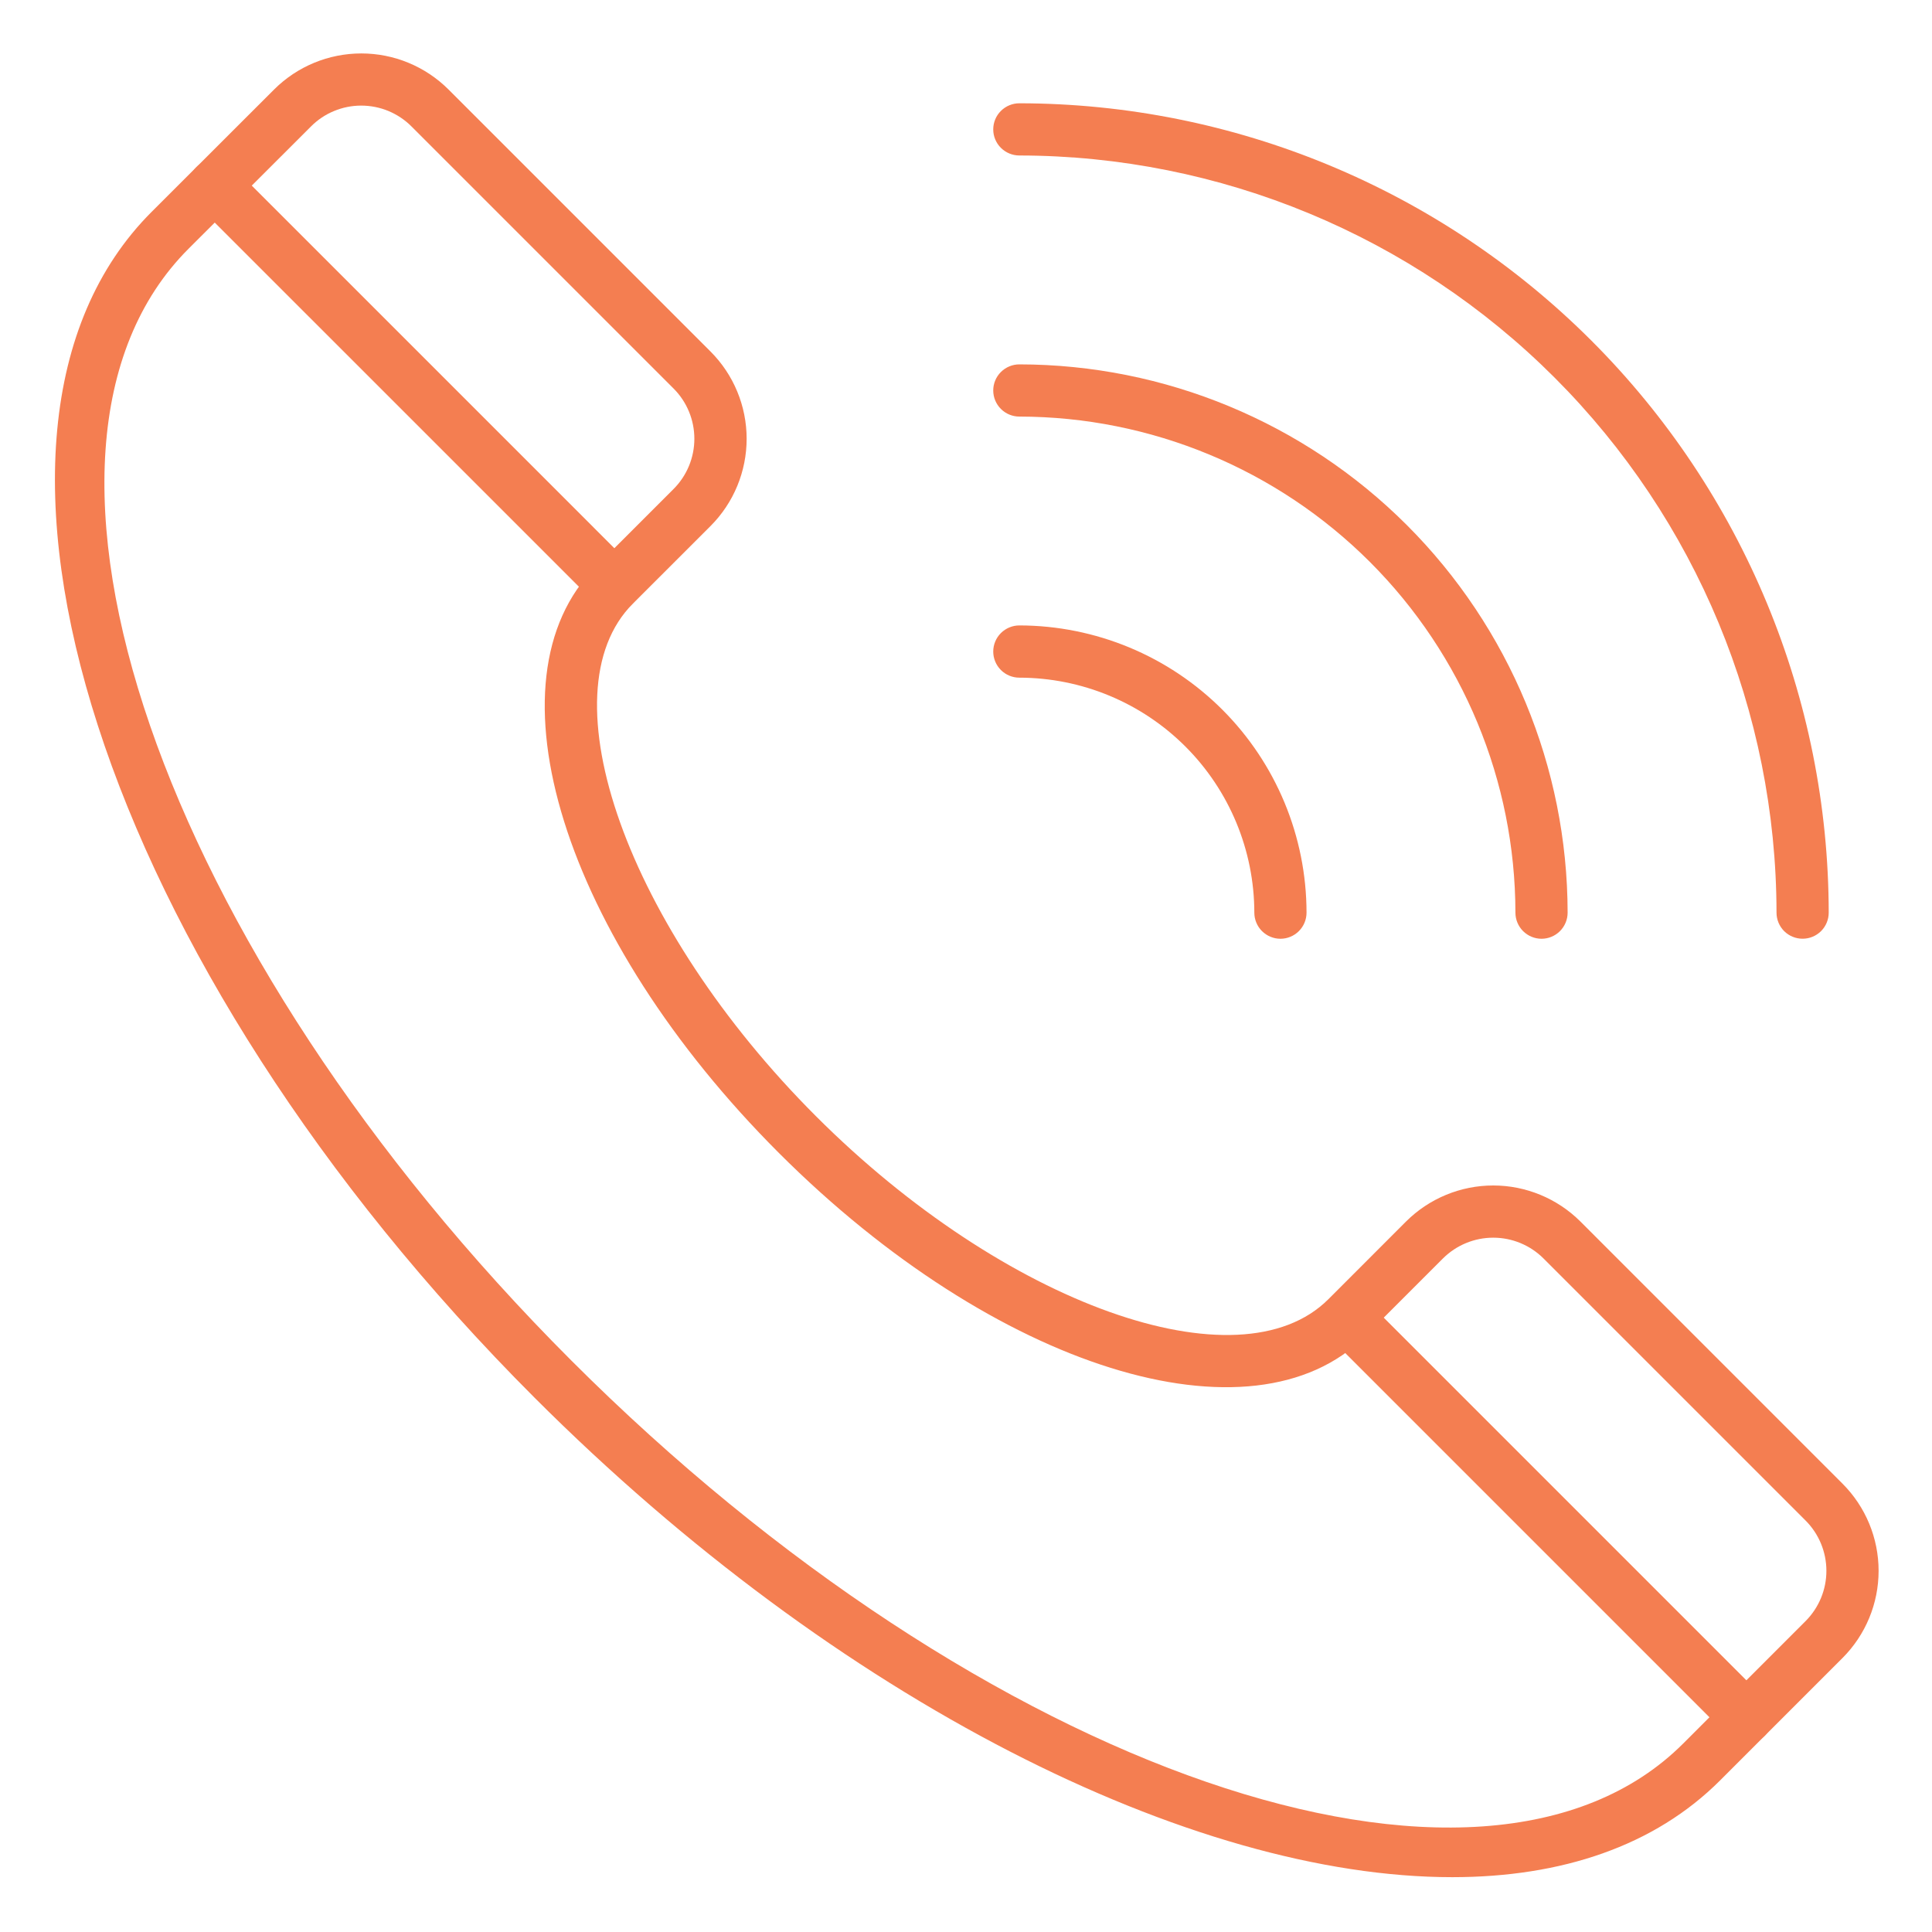 <svg width="50" height="50" viewBox="0 0 50 50" fill="none" xmlns="http://www.w3.org/2000/svg">
<path d="M37.584 48.581C30.857 48.581 21.706 44.046 13.832 36.17C2.641 24.976 -1.805 11.211 3.923 5.484L7.094 2.316C7.693 1.718 8.505 1.383 9.351 1.383C10.196 1.383 11.008 1.718 11.607 2.316L18.39 9.099C18.988 9.698 19.323 10.51 19.323 11.355C19.323 12.201 18.988 13.013 18.39 13.612L16.379 15.622C14.066 17.933 16.236 24.006 21.115 28.885C25.993 33.765 32.067 35.933 34.378 33.624L36.388 31.613C36.987 31.016 37.799 30.68 38.645 30.68C39.49 30.68 40.302 31.016 40.901 31.613L47.684 38.397C48.282 38.995 48.618 39.807 48.618 40.653C48.618 41.499 48.282 42.31 47.684 42.909L44.516 46.077C42.819 47.774 40.416 48.581 37.584 48.581ZM9.347 2.733C9.105 2.733 8.866 2.781 8.643 2.874C8.42 2.966 8.217 3.102 8.047 3.274L4.878 6.439C-0.324 11.642 4.124 24.547 14.788 35.212C25.452 45.877 38.36 50.322 43.561 45.122L46.729 41.953C47.073 41.608 47.267 41.141 47.267 40.653C47.267 40.165 47.073 39.697 46.729 39.352L39.945 32.568C39.6 32.224 39.132 32.031 38.645 32.031C38.157 32.031 37.69 32.224 37.344 32.568L35.333 34.579C32.409 37.504 25.744 35.423 20.159 29.84C14.575 24.257 12.495 17.592 15.42 14.667L17.432 12.655C17.777 12.31 17.97 11.843 17.97 11.355C17.97 10.868 17.777 10.4 17.432 10.055L10.648 3.271C10.477 3.1 10.274 2.965 10.051 2.872C9.828 2.78 9.589 2.733 9.347 2.733Z" fill="#F47E51"/>
<path d="M15.898 15.82C15.719 15.82 15.547 15.749 15.42 15.622L5.082 5.285C5.019 5.222 4.969 5.148 4.935 5.066C4.901 4.984 4.883 4.896 4.883 4.807C4.882 4.718 4.899 4.63 4.933 4.548C4.967 4.466 5.016 4.391 5.079 4.328C5.142 4.265 5.216 4.215 5.298 4.18C5.38 4.146 5.468 4.128 5.557 4.128C5.646 4.128 5.734 4.145 5.816 4.179C5.898 4.212 5.973 4.262 6.036 4.324L16.374 14.662C16.468 14.757 16.532 14.877 16.558 15.008C16.584 15.139 16.571 15.275 16.52 15.399C16.469 15.522 16.382 15.627 16.271 15.702C16.16 15.776 16.029 15.816 15.896 15.816L15.898 15.82Z" fill="#F47E51"/>
<path d="M45.196 45.118C45.107 45.118 45.019 45.1 44.937 45.066C44.855 45.033 44.781 44.983 44.718 44.92L34.38 34.582C34.257 34.454 34.189 34.284 34.191 34.107C34.192 33.929 34.263 33.76 34.389 33.635C34.514 33.509 34.683 33.438 34.861 33.437C35.038 33.435 35.208 33.503 35.336 33.626L45.674 43.964C45.768 44.059 45.832 44.179 45.858 44.31C45.885 44.441 45.871 44.577 45.82 44.7C45.769 44.824 45.682 44.929 45.571 45.004C45.46 45.078 45.33 45.118 45.196 45.118Z" fill="#F47E51"/>
<path d="M46.651 24.294C46.472 24.294 46.3 24.223 46.173 24.097C46.047 23.97 45.976 23.798 45.976 23.619C45.97 18.424 43.904 13.443 40.23 9.77C36.557 6.096 31.576 4.03 26.381 4.024C26.202 4.024 26.03 3.953 25.903 3.826C25.776 3.7 25.705 3.528 25.705 3.349C25.705 3.169 25.776 2.997 25.903 2.871C26.03 2.744 26.202 2.673 26.381 2.673C31.934 2.679 37.258 4.888 41.185 8.815C45.112 12.742 47.321 18.066 47.327 23.619C47.327 23.798 47.256 23.97 47.129 24.097C47.002 24.223 46.831 24.294 46.651 24.294Z" fill="#F47E51"/>
<path d="M39.895 24.295C39.715 24.295 39.544 24.223 39.417 24.097C39.29 23.97 39.219 23.798 39.219 23.619C39.215 20.215 37.861 16.952 35.455 14.545C33.048 12.139 29.785 10.785 26.381 10.781C26.202 10.781 26.03 10.71 25.903 10.583C25.776 10.456 25.705 10.285 25.705 10.105C25.705 9.926 25.776 9.754 25.903 9.628C26.03 9.501 26.202 9.43 26.381 9.43C30.143 9.434 33.75 10.93 36.41 13.59C39.07 16.25 40.566 19.857 40.57 23.619C40.57 23.798 40.499 23.97 40.372 24.097C40.246 24.223 40.074 24.295 39.895 24.295Z" fill="#F47E51"/>
<path d="M33.138 24.295C32.959 24.295 32.787 24.223 32.66 24.097C32.533 23.97 32.462 23.798 32.462 23.619C32.46 22.007 31.819 20.461 30.679 19.321C29.539 18.181 27.993 17.54 26.381 17.538C26.202 17.538 26.03 17.467 25.903 17.34C25.776 17.213 25.705 17.041 25.705 16.862C25.705 16.683 25.776 16.511 25.903 16.384C26.03 16.258 26.202 16.186 26.381 16.186C28.352 16.189 30.241 16.973 31.634 18.366C33.027 19.759 33.811 21.648 33.813 23.619C33.813 23.798 33.742 23.97 33.615 24.097C33.489 24.223 33.317 24.295 33.138 24.295Z" fill="#F47E51"/>
</svg>
